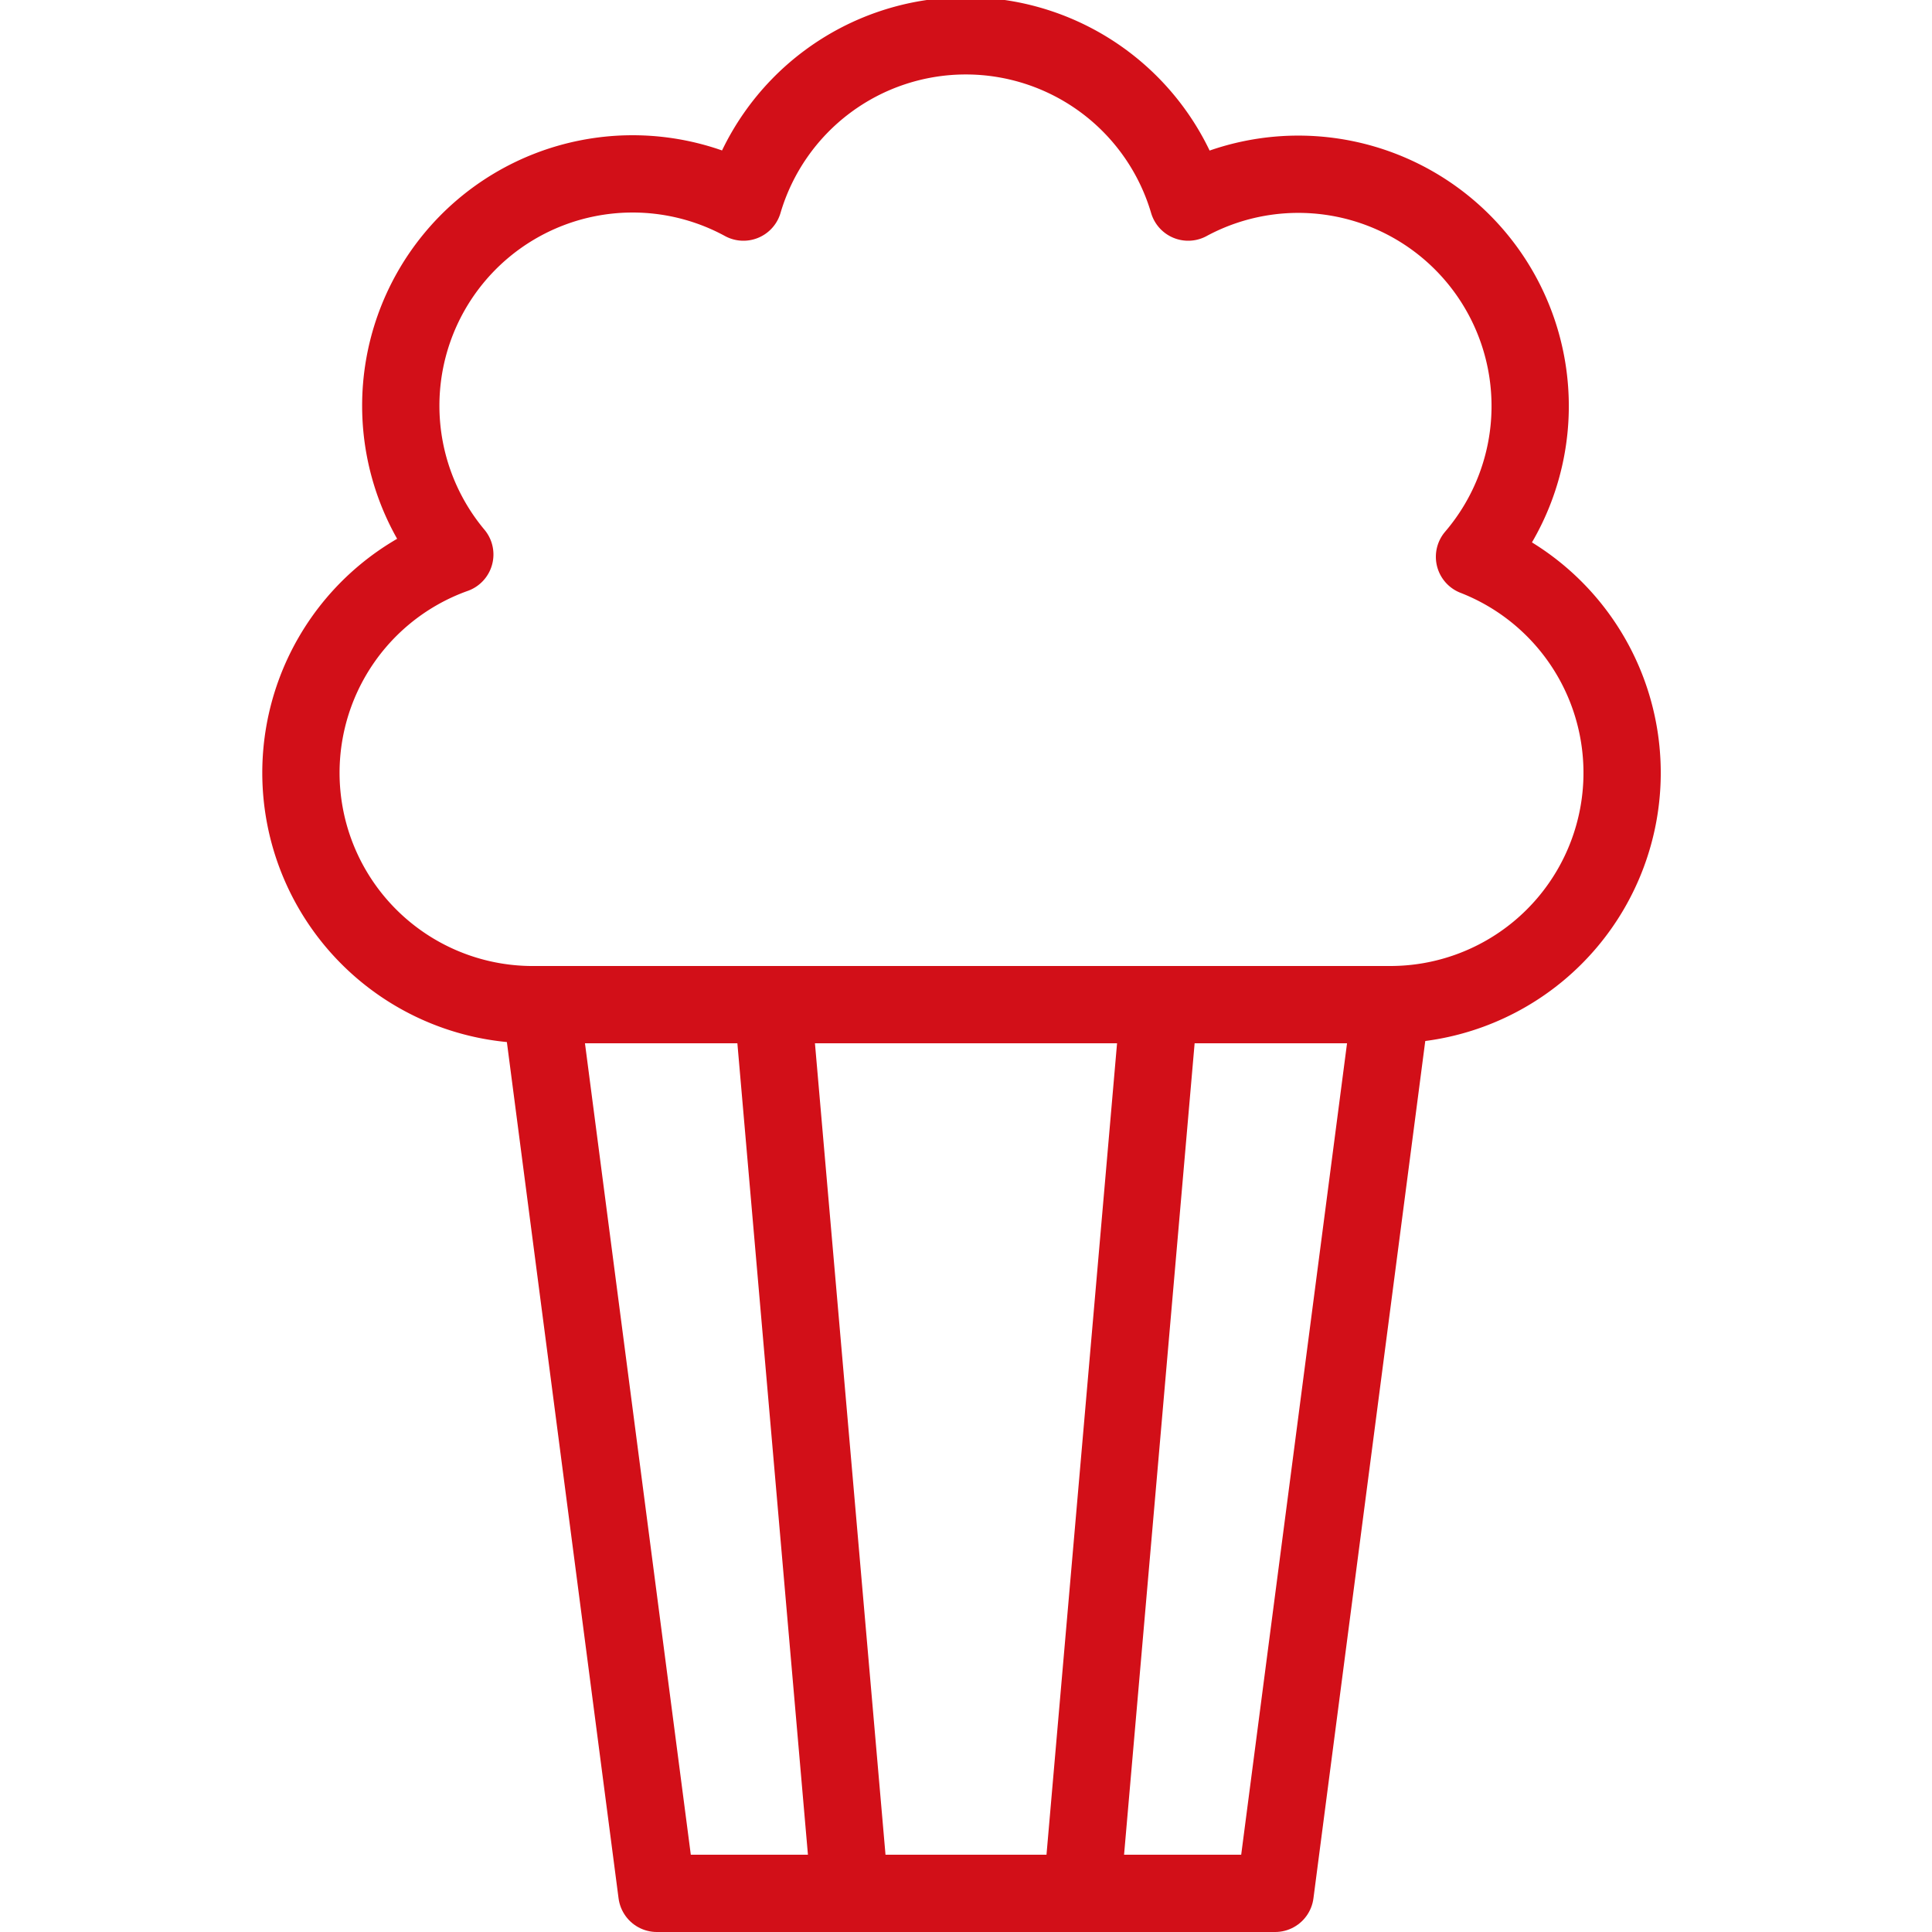 <svg id="Layer_1" data-name="Layer 1" xmlns="http://www.w3.org/2000/svg" viewBox="0 0 50 50"><defs><style>.cls-1{fill:none;stroke:#d20f18;stroke-linecap:round;stroke-linejoin:round;stroke-width:2px;}</style></defs><title>popcorn</title><polygon class="cls-1" points="36 26 14 26 17 49 33 49 36 26"/><line class="cls-1" x1="20" y1="26" x2="22" y2="49"/><line class="cls-1" x1="30" y1="26" x2="28" y2="49"/><path class="cls-1" d="M38.16,14.41a6,6,0,0,0-7.41-9.18,6,6,0,0,0-11.51,0,6,6,0,0,0-7.47,9.12A6,6,0,0,0,13.86,26H36a6,6,0,0,0,2.16-11.59Z"/></svg>